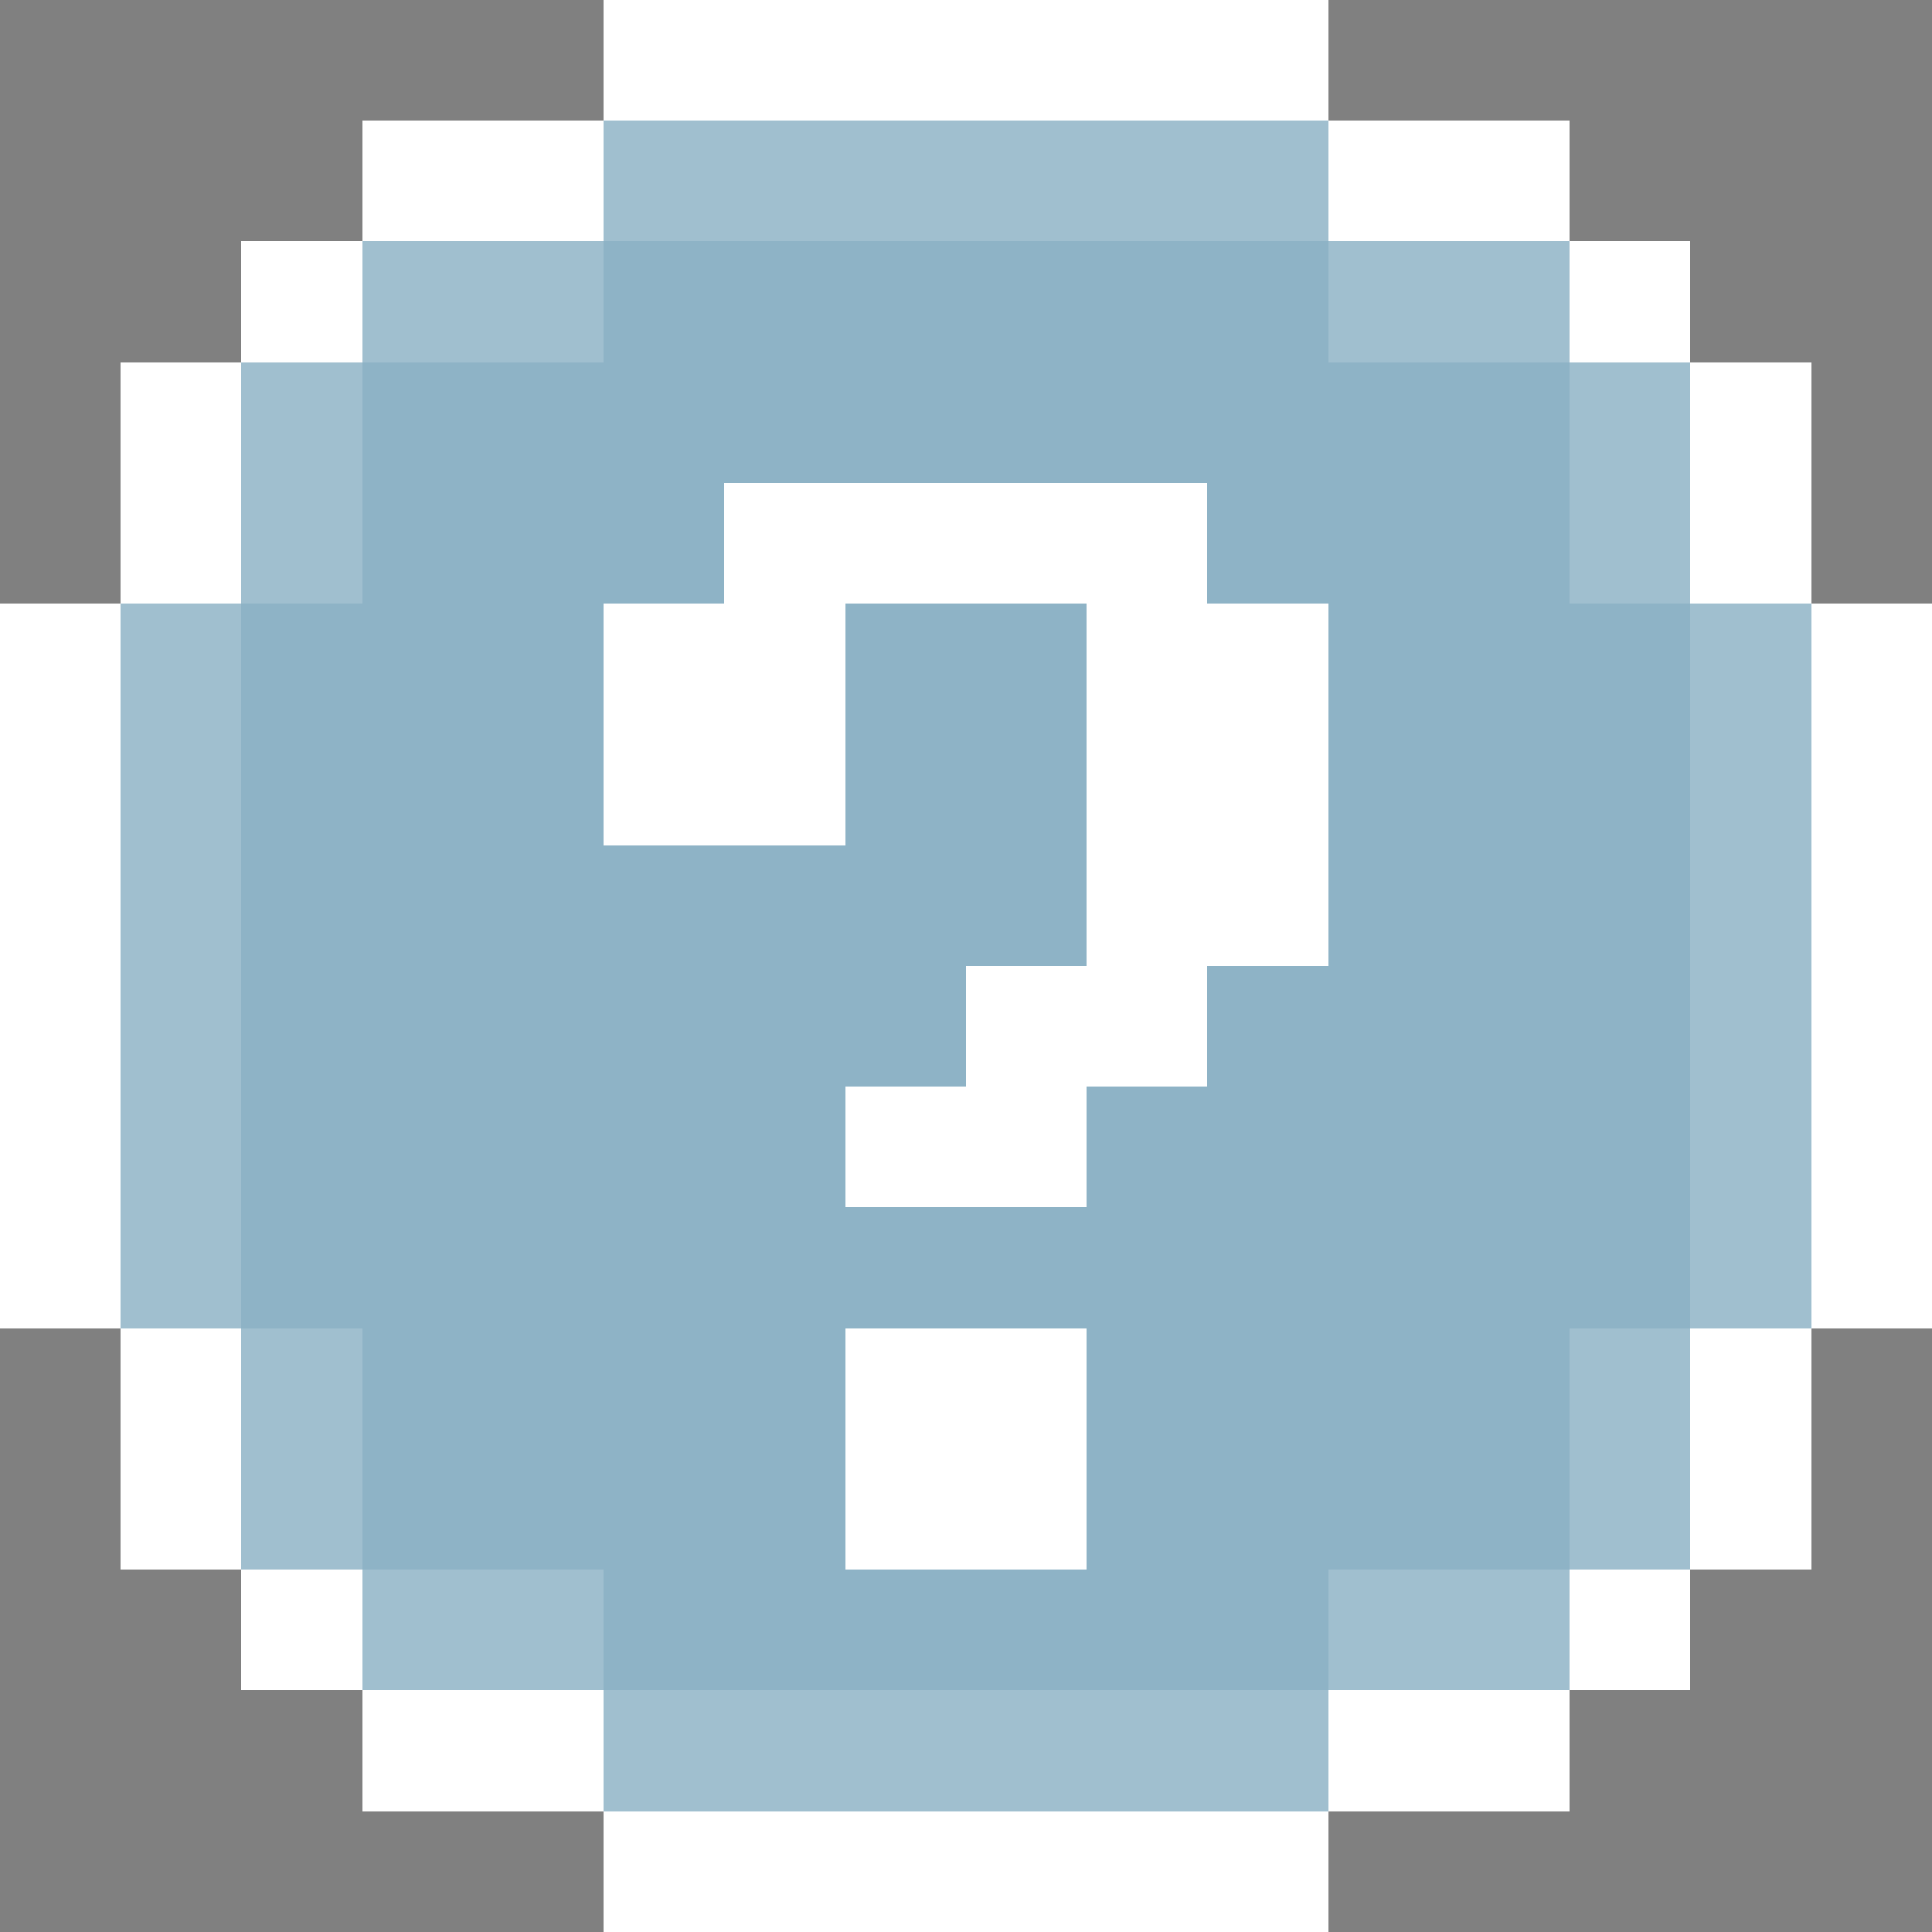 <svg xmlns="http://www.w3.org/2000/svg" viewBox="0 -0.5 16 16" shape-rendering="crispEdges">
<rect x="0" y="-0.5" width="16" height="16" fill="#808080" stroke="none"/>
<path stroke="#ffffff" d="M5 0h6M3 1h2M11 1h2M2 2h1M13 2h1M1 3h1M14 3h1M1 4h1M6 4h4M14 4h1M0 5h1M5 5h2M9 5h2M15 5h1M0 6h1M5 6h2M9 6h2M15 6h1M0 7h1M9 7h2M15 7h1M0 8h1M8 8h2M15 8h1M0 9h1M7 9h2M15 9h1M0 10h1M15 10h1M1 11h1M7 11h2M14 11h1M1 12h1M7 12h2M14 12h1M2 13h1M13 13h1M3 14h2M11 14h2M5 15h6" />
<path stroke="#a0bfcf" d="M5 1h6M3 2h2M11 2h2M2 3h1M13 3h1M2 4h1M13 4h1M1 5h1M14 5h1M1 6h1M14 6h1M1 7h1M14 7h1M1 8h1M14 8h1M1 9h1M14 9h1M1 10h1M14 10h1M2 11h1M13 11h1M2 12h1M13 12h1M3 13h2M11 13h2M5 14h6" />
<path stroke="#8eb3c6" d="M5 2h6M3 3h10M3 4h3M10 4h3M2 5h3M7 5h2M11 5h3M2 6h3M7 6h2M11 6h3M2 7h7M11 7h3M2 8h6M10 8h4M2 9h5M9 9h5M2 10h12M3 11h4M9 11h4M3 12h4M9 12h4M5 13h6" />
</svg>